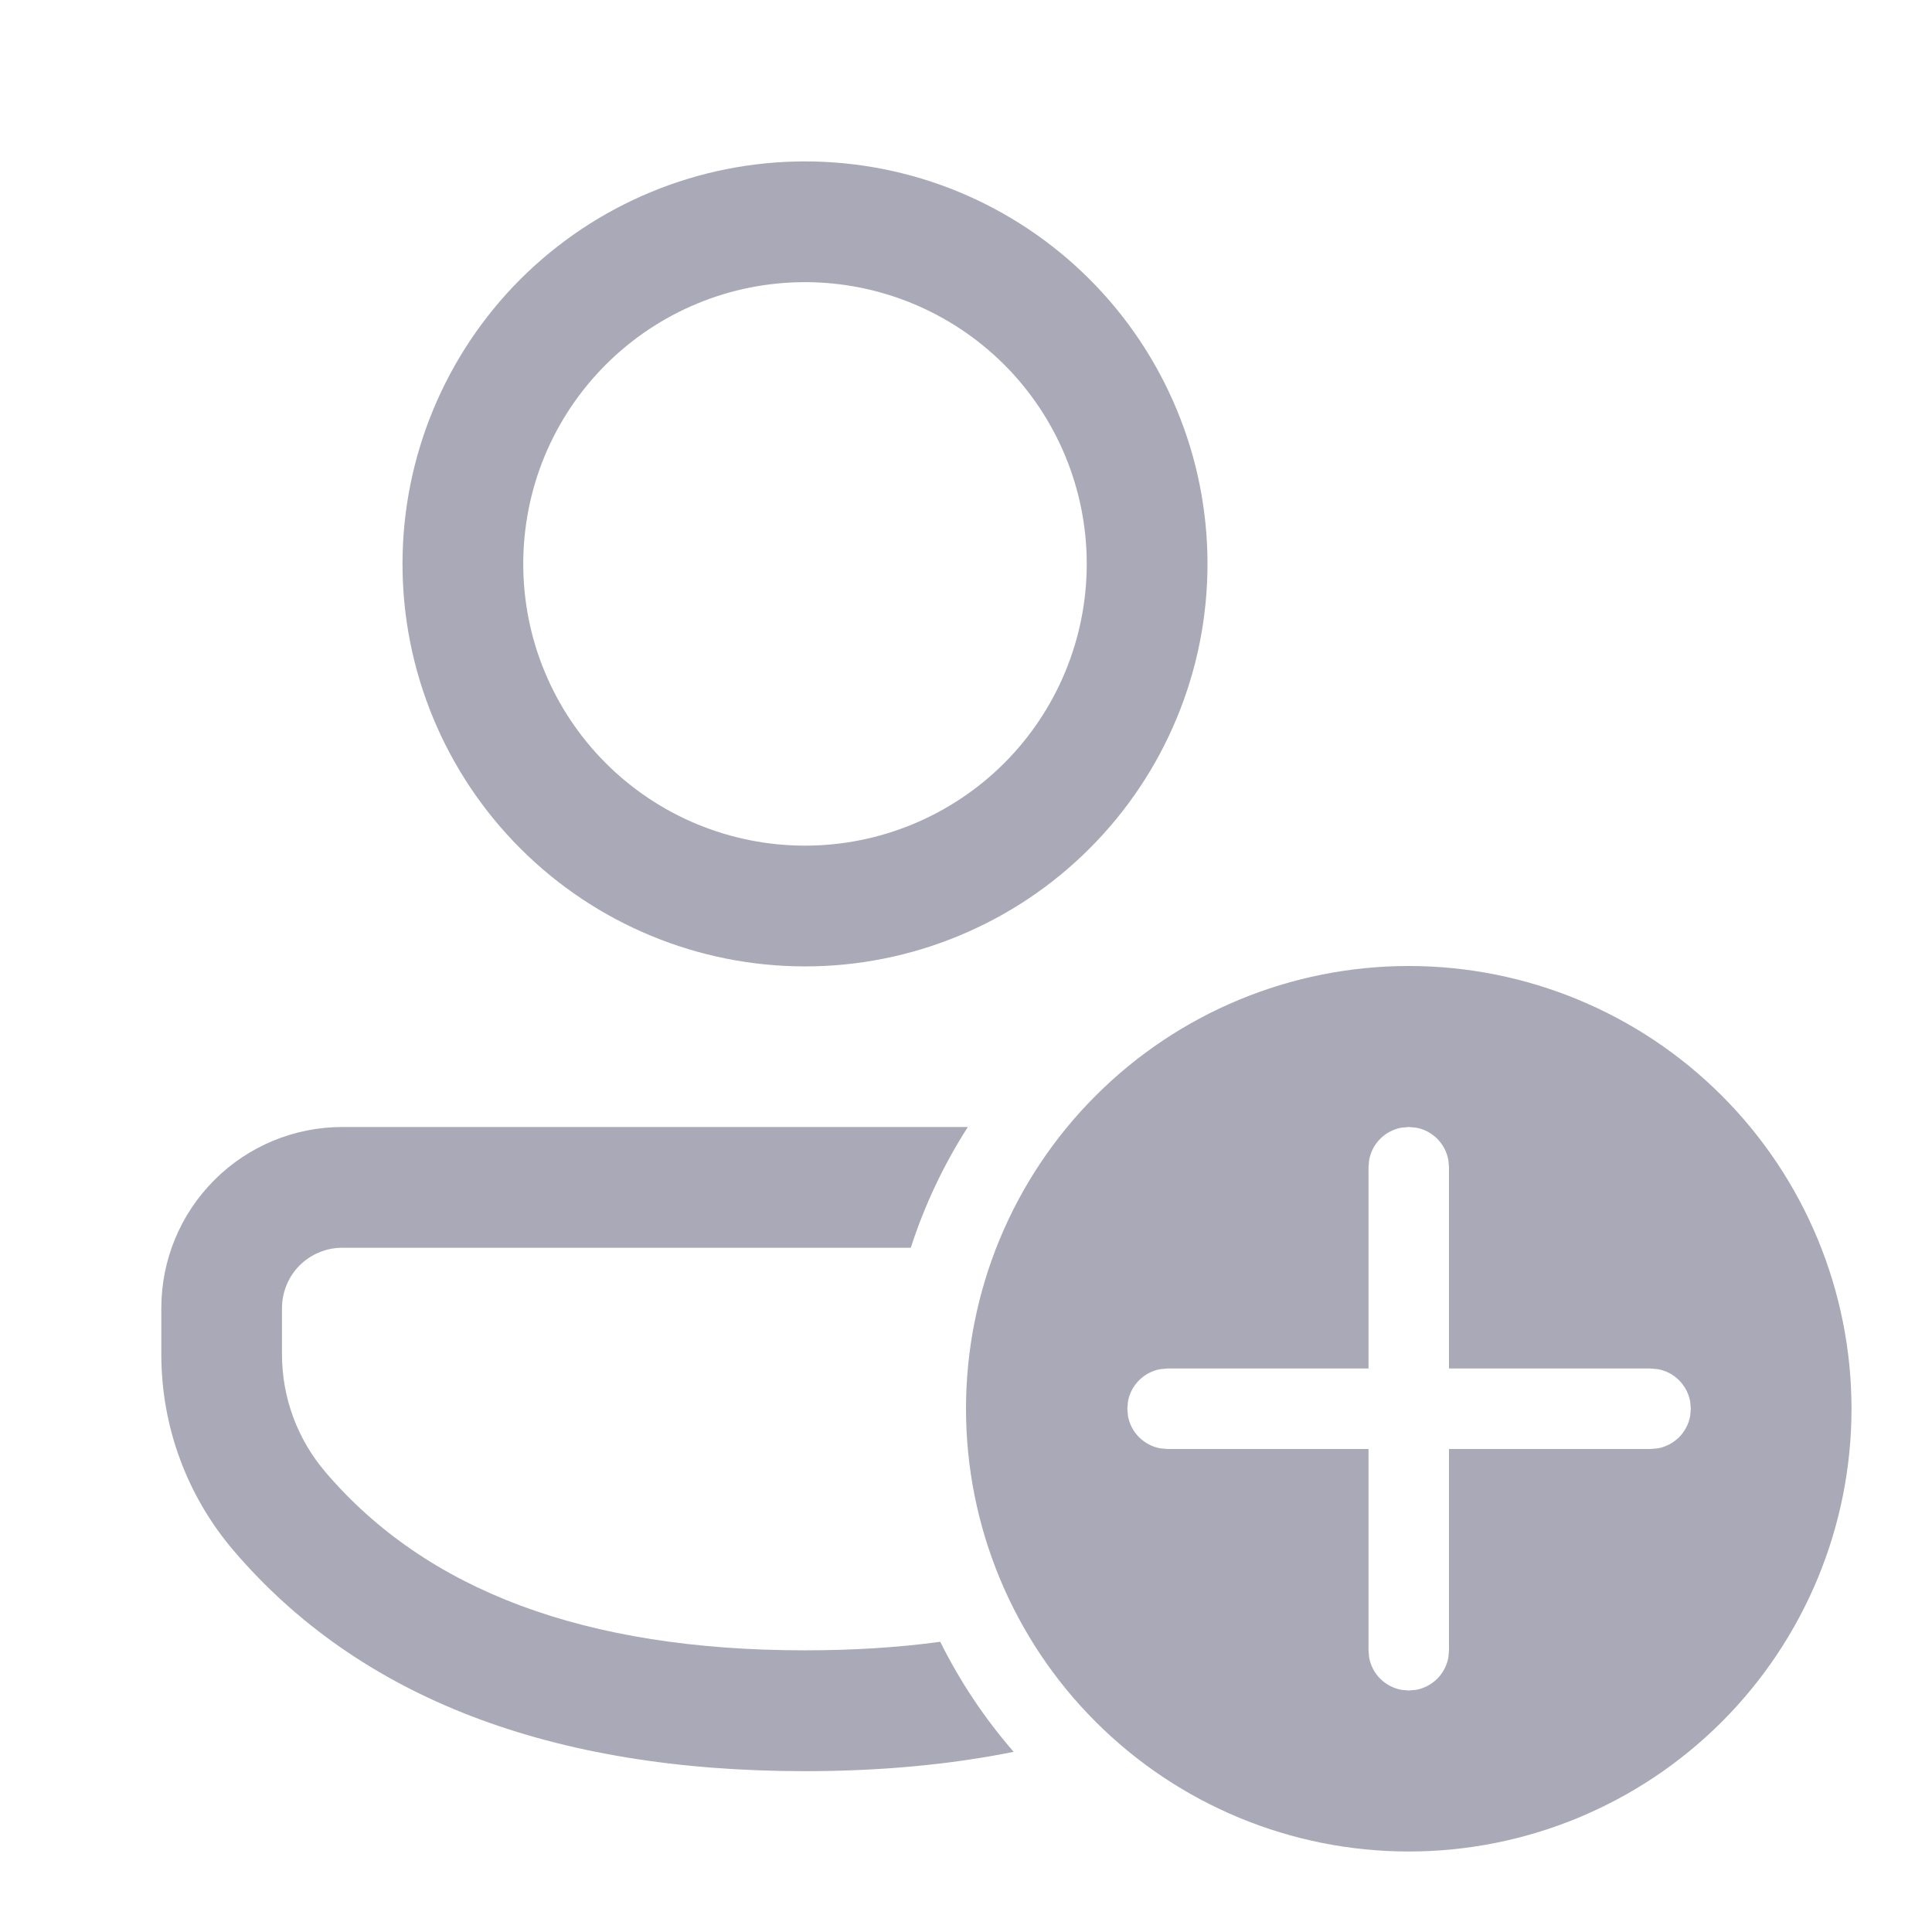 <svg width="24" height="24" viewBox="0 0 24 24" fill="none" xmlns="http://www.w3.org/2000/svg">
<g id="person_add_regular">
<path id="Vector" d="M17.5 12C18.959 12 20.358 12.579 21.389 13.611C22.42 14.642 23 16.041 23 17.5C23 18.959 22.42 20.358 21.389 21.389C20.358 22.42 18.959 23 17.5 23C16.041 23 14.642 22.42 13.611 21.389C12.579 20.358 12 18.959 12 17.5C12 16.041 12.579 14.642 13.611 13.611C14.642 12.579 16.041 12 17.5 12ZM12.023 14C11.723 14.467 11.485 14.972 11.314 15.5H4.253C4.154 15.5 4.057 15.519 3.966 15.557C3.875 15.594 3.792 15.65 3.722 15.719C3.653 15.789 3.597 15.872 3.56 15.963C3.522 16.054 3.503 16.151 3.503 16.25V16.827C3.503 17.362 3.695 17.88 4.043 18.287C5.296 19.756 7.263 20.501 10 20.501C10.597 20.501 11.157 20.466 11.68 20.395C11.926 20.89 12.233 21.349 12.592 21.762C11.797 21.922 10.932 22.002 10 22.002C6.854 22.002 4.468 21.096 2.902 19.262C2.322 18.583 2.004 17.72 2.004 16.827V16.249C2.004 15.652 2.241 15.08 2.663 14.659C3.084 14.237 3.656 14 4.253 14H12.023ZM17.5 14L17.41 14.008C17.31 14.026 17.218 14.074 17.146 14.146C17.074 14.218 17.026 14.31 17.008 14.41L17 14.5V17H14.504L14.414 17.008C14.314 17.026 14.222 17.074 14.15 17.146C14.078 17.218 14.03 17.31 14.012 17.41L14.004 17.5L14.012 17.59C14.03 17.69 14.078 17.782 14.15 17.854C14.222 17.925 14.314 17.974 14.414 17.992L14.504 18H17V20.5L17.008 20.59C17.026 20.69 17.074 20.782 17.146 20.854C17.218 20.925 17.31 20.974 17.41 20.992L17.5 21L17.59 20.992C17.69 20.974 17.782 20.925 17.854 20.854C17.925 20.782 17.974 20.69 17.992 20.59L18 20.5V18H20.504L20.594 17.992C20.694 17.974 20.786 17.925 20.858 17.854C20.929 17.782 20.978 17.69 20.996 17.59L21.004 17.5L20.996 17.41C20.978 17.31 20.929 17.218 20.858 17.146C20.786 17.074 20.694 17.026 20.594 17.008L20.504 17H18V14.5L17.992 14.41C17.974 14.31 17.925 14.218 17.854 14.146C17.782 14.074 17.69 14.026 17.59 14.008L17.5 14ZM10 2.005C10.656 2.005 11.307 2.134 11.913 2.385C12.52 2.637 13.071 3.005 13.535 3.469C14 3.934 14.368 4.485 14.619 5.091C14.871 5.698 15 6.348 15 7.005C15 7.661 14.871 8.312 14.619 8.918C14.368 9.525 14 10.076 13.535 10.54C13.071 11.005 12.52 11.373 11.913 11.624C11.307 11.876 10.656 12.005 10 12.005C8.674 12.005 7.402 11.478 6.464 10.54C5.527 9.603 5 8.331 5 7.005C5 5.679 5.527 4.407 6.464 3.469C7.402 2.532 8.674 2.005 10 2.005ZM10 3.505C9.54 3.505 9.085 3.595 8.661 3.771C8.236 3.947 7.85 4.205 7.525 4.53C7.2 4.855 6.942 5.241 6.766 5.665C6.59 6.09 6.5 6.545 6.5 7.005C6.5 7.465 6.59 7.92 6.766 8.344C6.942 8.769 7.2 9.155 7.525 9.48C7.85 9.805 8.236 10.063 8.661 10.239C9.085 10.414 9.54 10.505 10 10.505C10.928 10.505 11.818 10.136 12.475 9.48C13.131 8.823 13.5 7.933 13.5 7.005C13.5 6.077 13.131 5.186 12.475 4.53C11.818 3.874 10.928 3.505 10 3.505Z" fill="#A9A9B8"/>
</g>
</svg>
